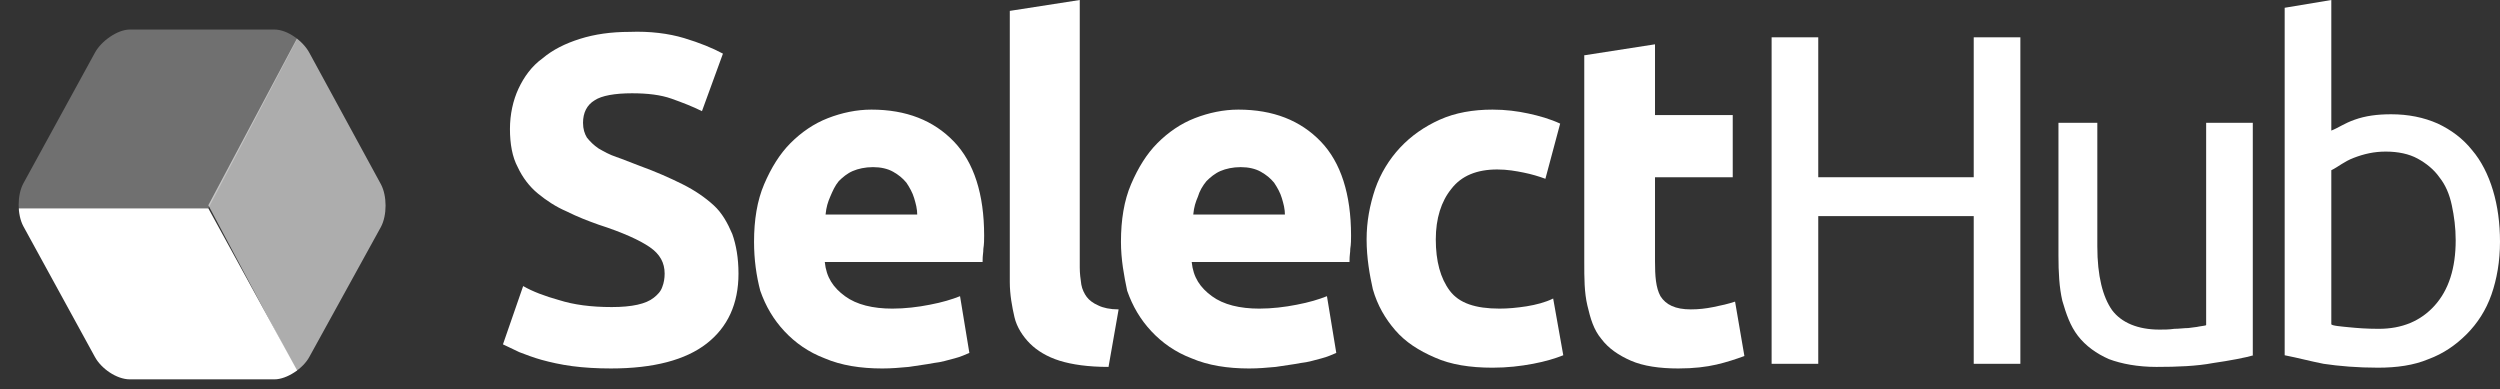 <svg version="1.1"
   xmlns="http://www.w3.org/2000/svg" xmlns:xlink="http://www.w3.org/1999/xlink" xmlns:a="http://ns.adobe.com/AdobeSVGViewerExtensions/3.0/"
   x="0px" y="0px" width="321.6px" height="50.1px" viewBox="0 0 321.6 50.1" style="enable-background:new 0 0 321.6 50.1;"
   xml:space="preserve">
<rect x="0" y="0" width="321.6" height="50.1" fill="#333333" stroke="none"/>
<style type="text/css">
  .logo-selecthub-0{fill:#FFFFFF;}
  .logo-selecthub-1{clip-path:url(#SVGID_2_);fill:#FFFFFF;}
  .logo-selecthub-2{opacity:0.6;clip-path:url(#SVGID_2_);fill:#FFFFFF;}
  .logo-selecthub-3{opacity:0.3;clip-path:url(#SVGID_2_);fill:#FFFFFF;}
  .logo-selecthub-4{clip-path:url(#SVGID_4_);fill:#FFFFFF;}
  .logo-selecthub-5{opacity:0.6;clip-path:url(#SVGID_4_);fill:#FFFFFF;}
  .logo-selecthub-6{opacity:0.3;clip-path:url(#SVGID_4_);fill:#FFFFFF;}
</style>
<defs>
</defs>
<g>
  <g>
    <path class="logo-selecthub-0" d="M78.7,39.5c1.3,0,2.4-0.1,3.3-0.3c0.9-0.2,1.6-0.5,2.1-0.9c0.5-0.4,0.9-0.8,1.1-1.4c0.2-0.5,0.3-1.1,0.3-1.7
      c0-1.4-0.6-2.5-1.9-3.4c-1.3-0.9-3.5-1.9-6.6-2.9c-1.4-0.5-2.7-1-4.1-1.7c-1.4-0.6-2.6-1.4-3.7-2.3c-1.1-0.9-2-2.1-2.6-3.4
      c-0.7-1.3-1-3-1-4.9c0-1.9,0.4-3.7,1.1-5.2c0.7-1.5,1.7-2.9,3.1-3.9c1.3-1.1,2.9-1.9,4.8-2.5c1.9-0.6,4-0.9,6.4-0.9
      C83.6,4,86,4.3,88,4.9c2,0.6,3.7,1.3,5,2l-2.7,7.4c-1.2-0.6-2.5-1.1-3.9-1.6c-1.4-0.5-3.1-0.7-5.1-0.7c-2.2,0-3.9,0.3-4.8,0.9
      c-1,0.6-1.5,1.6-1.5,2.9c0,0.8,0.2,1.4,0.5,1.9c0.4,0.5,0.9,1,1.5,1.4c0.7,0.4,1.4,0.8,2.3,1.1c0.9,0.3,1.8,0.7,2.9,1.1
      c2.2,0.8,4,1.6,5.6,2.4c1.6,0.8,2.9,1.7,4,2.7c1.1,1,1.8,2.3,2.4,3.7c0.5,1.4,0.8,3.1,0.8,5.1c0,3.9-1.4,6.9-4.1,9
      c-2.7,2.1-6.8,3.2-12.3,3.2c-1.8,0-3.5-0.1-5-0.3c-1.5-0.2-2.8-0.5-3.9-0.8c-1.1-0.3-2.1-0.7-2.9-1c-0.8-0.4-1.5-0.7-2.1-1
      l2.6-7.5c1.2,0.7,2.8,1.3,4.6,1.8C73.8,39.2,76,39.5,78.7,39.5z"/>
    <path class="logo-selecthub-0" d="M97,31.1c0-2.8,0.4-5.3,1.3-7.4c0.9-2.1,2-3.9,3.4-5.3c1.4-1.4,3-2.5,4.8-3.2c1.8-0.7,3.7-1.1,5.6-1.1
      c4.5,0,8,1.4,10.6,4.1c2.6,2.7,3.9,6.8,3.9,12.1c0,0.5,0,1.1-0.1,1.7c0,0.6-0.1,0.7-0.1,1.7h-20.3c0.2,2,1.1,3.3,2.6,4.4
      c1.5,1.1,3.6,1.6,6.1,1.6c1.6,0,3.3-0.2,4.8-0.5c1.6-0.3,2.9-0.7,3.9-1.1l1.2,7.3c-0.5,0.2-1.1,0.5-1.9,0.7
      c-0.8,0.2-1.7,0.5-2.7,0.6c-1,0.2-2,0.3-3.2,0.5c-1.1,0.1-2.2,0.2-3.4,0.2c-2.8,0-5.3-0.4-7.4-1.3c-2.1-0.8-3.8-2-5.2-3.5
      c-1.4-1.5-2.4-3.2-3.1-5.2C97.3,35.5,97,33.4,97,31.1z M118,27.8c0-1-0.2-1.6-0.4-2.3c-0.2-0.7-0.6-1.4-1-2c-0.5-0.6-1-1-1.7-1.4
      c-0.7-0.4-1.6-0.6-2.6-0.6c-1,0-1.9,0.2-2.6,0.5c-0.7,0.3-1.3,0.8-1.8,1.3c-0.5,0.6-0.8,1.3-1.1,2c-0.3,0.7-0.5,1.3-0.6,2.3H118z"
      />
    <path class="logo-selecthub-0" d="M142.6,47.2c-2.6,0-4.7-0.3-6.3-0.8c-1.6-0.5-2.9-1.3-3.8-2.2c-0.9-0.9-1.7-2.1-2-3.4
      c-0.3-1.3-0.6-2.9-0.6-4.5V1.4l9-1.4v34.4c0,0.8,0.1,1.5,0.2,2.2c0.1,0.6,0.4,1.2,0.7,1.6c0.3,0.4,0.8,0.8,1.5,1.1
      c0.6,0.3,1.5,0.5,2.6,0.5L142.6,47.2z"/>
    <path class="logo-selecthub-0" d="M144.2,31.1c0-2.8,0.4-5.3,1.3-7.4c0.9-2.1,2-3.9,3.4-5.3c1.4-1.4,3-2.5,4.8-3.2c1.8-0.7,3.7-1.1,5.6-1.1
      c4.5,0,8,1.4,10.6,4.1c2.6,2.7,3.9,6.8,3.9,12.1c0,0.5,0,1.1-0.1,1.7c0,0.6-0.1,0.7-0.1,1.7h-20.3c0.2,2,1.1,3.3,2.6,4.4
      c1.5,1.1,3.6,1.6,6.1,1.6c1.6,0,3.3-0.2,4.8-0.5c1.6-0.3,2.9-0.7,3.9-1.1l1.2,7.3c-0.5,0.2-1.1,0.5-1.9,0.7
      c-0.8,0.2-1.7,0.5-2.7,0.6c-1,0.2-2,0.3-3.2,0.5c-1.1,0.1-2.2,0.2-3.4,0.2c-2.8,0-5.3-0.4-7.4-1.3c-2.1-0.8-3.8-2-5.2-3.5
      c-1.4-1.5-2.4-3.2-3.1-5.2C144.6,35.5,144.2,33.4,144.2,31.1z M165.3,27.8c0-1-0.2-1.6-0.4-2.3c-0.2-0.7-0.6-1.4-1-2
      c-0.5-0.6-1-1-1.7-1.4c-0.7-0.4-1.6-0.6-2.6-0.6c-1,0-1.9,0.2-2.6,0.5c-0.7,0.3-1.3,0.8-1.8,1.3c-0.5,0.6-0.9,1.3-1.1,2
      c-0.3,0.7-0.5,1.3-0.6,2.3H165.3z"/>
    <path class="logo-selecthub-0" d="M175.8,30.8c0-2.3,0.4-4.4,1.1-6.5c0.7-2,1.8-3.8,3.2-5.3c1.4-1.5,3.1-2.7,5.1-3.6c2-0.9,4.3-1.3,6.8-1.3
      c1.7,0,3.2,0.2,4.6,0.5c1.4,0.3,2.8,0.7,4.1,1.3l-1.9,7.1c-0.8-0.3-1.8-0.6-2.8-0.8c-1-0.2-2.1-0.4-3.4-0.4
      c-2.6,0-4.6,0.8-5.9,2.5c-1.3,1.6-2,3.8-2,6.5c0,2.8,0.6,5,1.8,6.6c1.2,1.6,3.3,2.3,6.4,2.3c1.1,0,2.2-0.1,3.5-0.3
      c1.2-0.2,2.4-0.5,3.4-1l1.3,7.3c-1,0.4-2.3,0.8-3.9,1.1c-1.6,0.3-3.3,0.5-5.2,0.5c-2.9,0-5.4-0.4-7.4-1.3c-2.1-0.9-3.8-2-5.1-3.5
      c-1.3-1.5-2.3-3.2-2.9-5.3C176.2,35.4,175.8,33.2,175.8,30.8z"/>
    <path class="logo-selecthub-0" d="M203.9,7.1l9-1.4v9.1h10v8h-10v10.8c0,1.9,0.1,3.4,0.7,4.5c0.7,1.1,1.9,1.7,3.9,1.7c1,0,1.9-0.1,2.9-0.3
      c1-0.2,1.9-0.4,2.8-0.7l1.2,7c-1.1,0.4-2.3,0.8-3.6,1.1c-1.3,0.3-2.9,0.5-4.9,0.5c-2.4,0-4.5-0.3-6.1-1c-1.6-0.7-2.9-1.6-3.8-2.8
      c-1-1.2-1.4-2.6-1.8-4.3c-0.4-1.7-0.4-3.5-0.4-5.6V7.1z"/>
    <path class="logo-selecthub-0" d="M253.9,4.8h6v42h-6v-19h-20v19h-6v-42h6v18h20V4.8z"/>
    <path class="logo-selecthub-0" d="M289.9,45.7c-1,0.3-3.1,0.7-5.2,1c-2.1,0.4-4.6,0.5-7.3,0.5c-2.4,0-4.5-0.4-6.1-1c-1.6-0.7-3-1.7-4-3
      c-1-1.3-1.5-2.8-2-4.5c-0.4-1.7-0.5-3.7-0.5-5.8V15.8h5v15.9c0,3.8,0.7,6.5,1.9,8.2c1.2,1.6,3.3,2.5,6.1,2.5c0.6,0,1.2,0,1.9-0.1
      c0.6,0,1.3-0.1,1.8-0.1c0.6-0.1,1-0.1,1.4-0.2c0.5-0.1,0.9-0.1,0.9-0.2V15.8h6V45.7z"/>
    <path class="logo-selecthub-0" d="M299.9,16.8c1-0.4,1.6-0.9,3-1.4c1.4-0.5,2.9-0.7,4.7-0.7c2.2,0,4.2,0.4,6,1.2c1.7,0.8,3.2,1.9,4.4,3.4
      c1.2,1.4,2.1,3.2,2.7,5.2c0.6,2,0.9,4.2,0.9,6.6c0,2.5-0.4,4.8-1.1,6.8c-0.7,2-1.8,3.7-3.2,5.1c-1.4,1.4-3,2.5-4.9,3.2
      c-1.9,0.8-4.1,1.1-6.5,1.1c-2.6,0-5-0.2-7-0.5c-2-0.4-3-0.7-5-1.1V1l6-1V16.8z M299.9,41.7c0,0.2,1.3,0.3,2.3,0.4
      c1,0.1,2.2,0.2,3.8,0.2c3,0,5.4-1,7.2-3c1.8-2,2.7-4.8,2.7-8.4c0-1.6-0.2-3.1-0.5-4.5c-0.3-1.4-0.8-2.6-1.6-3.6
      c-0.7-1-1.7-1.8-2.8-2.4c-1.1-0.6-2.5-0.9-4.1-0.9c-1.5,0-2.8,0.3-4.1,0.8c-1.3,0.5-1.9,1.1-2.9,1.6V41.7z"/>
  </g>
  <g>
    <g>
      <g>
        <g>
          <defs>
            <path id="SVGID_1_" d="M16.7,3.8c-1.6,0-3.7,1.5-4.5,3L3,23.6c-0.8,1.5-0.8,4,0,5.5l9.2,16.8c0.8,1.5,2.8,2.9,4.5,2.9h18.6
              c1.6,0,3.7-1.4,4.5-2.9L49,29.2c0.8-1.5,0.8-4,0-5.5L39.8,6.8c-0.8-1.5-2.8-3-4.5-3H16.7z"/>
          </defs>
          <clipPath id="SVGID_2_">
            <use xlink:href="#SVGID_1_"  style="overflow:visible;"/>
          </clipPath>
          <polygon class="logo-selecthub-1" points="0.8,26.8 14.1,49.8 39.4,49.8 26.8,26.8           "/>
          <polygon class="logo-selecthub-2" points="26.8,26.4 39.4,50.1 51.1,26.4 39.4,2.7           "/>
          <polygon class="logo-selecthub-3" points="0,26.8 26.8,26.8 39.4,2.8 13,2.8           "/>
        </g>
      </g>
    </g>
  </g>
</g>
</svg>
